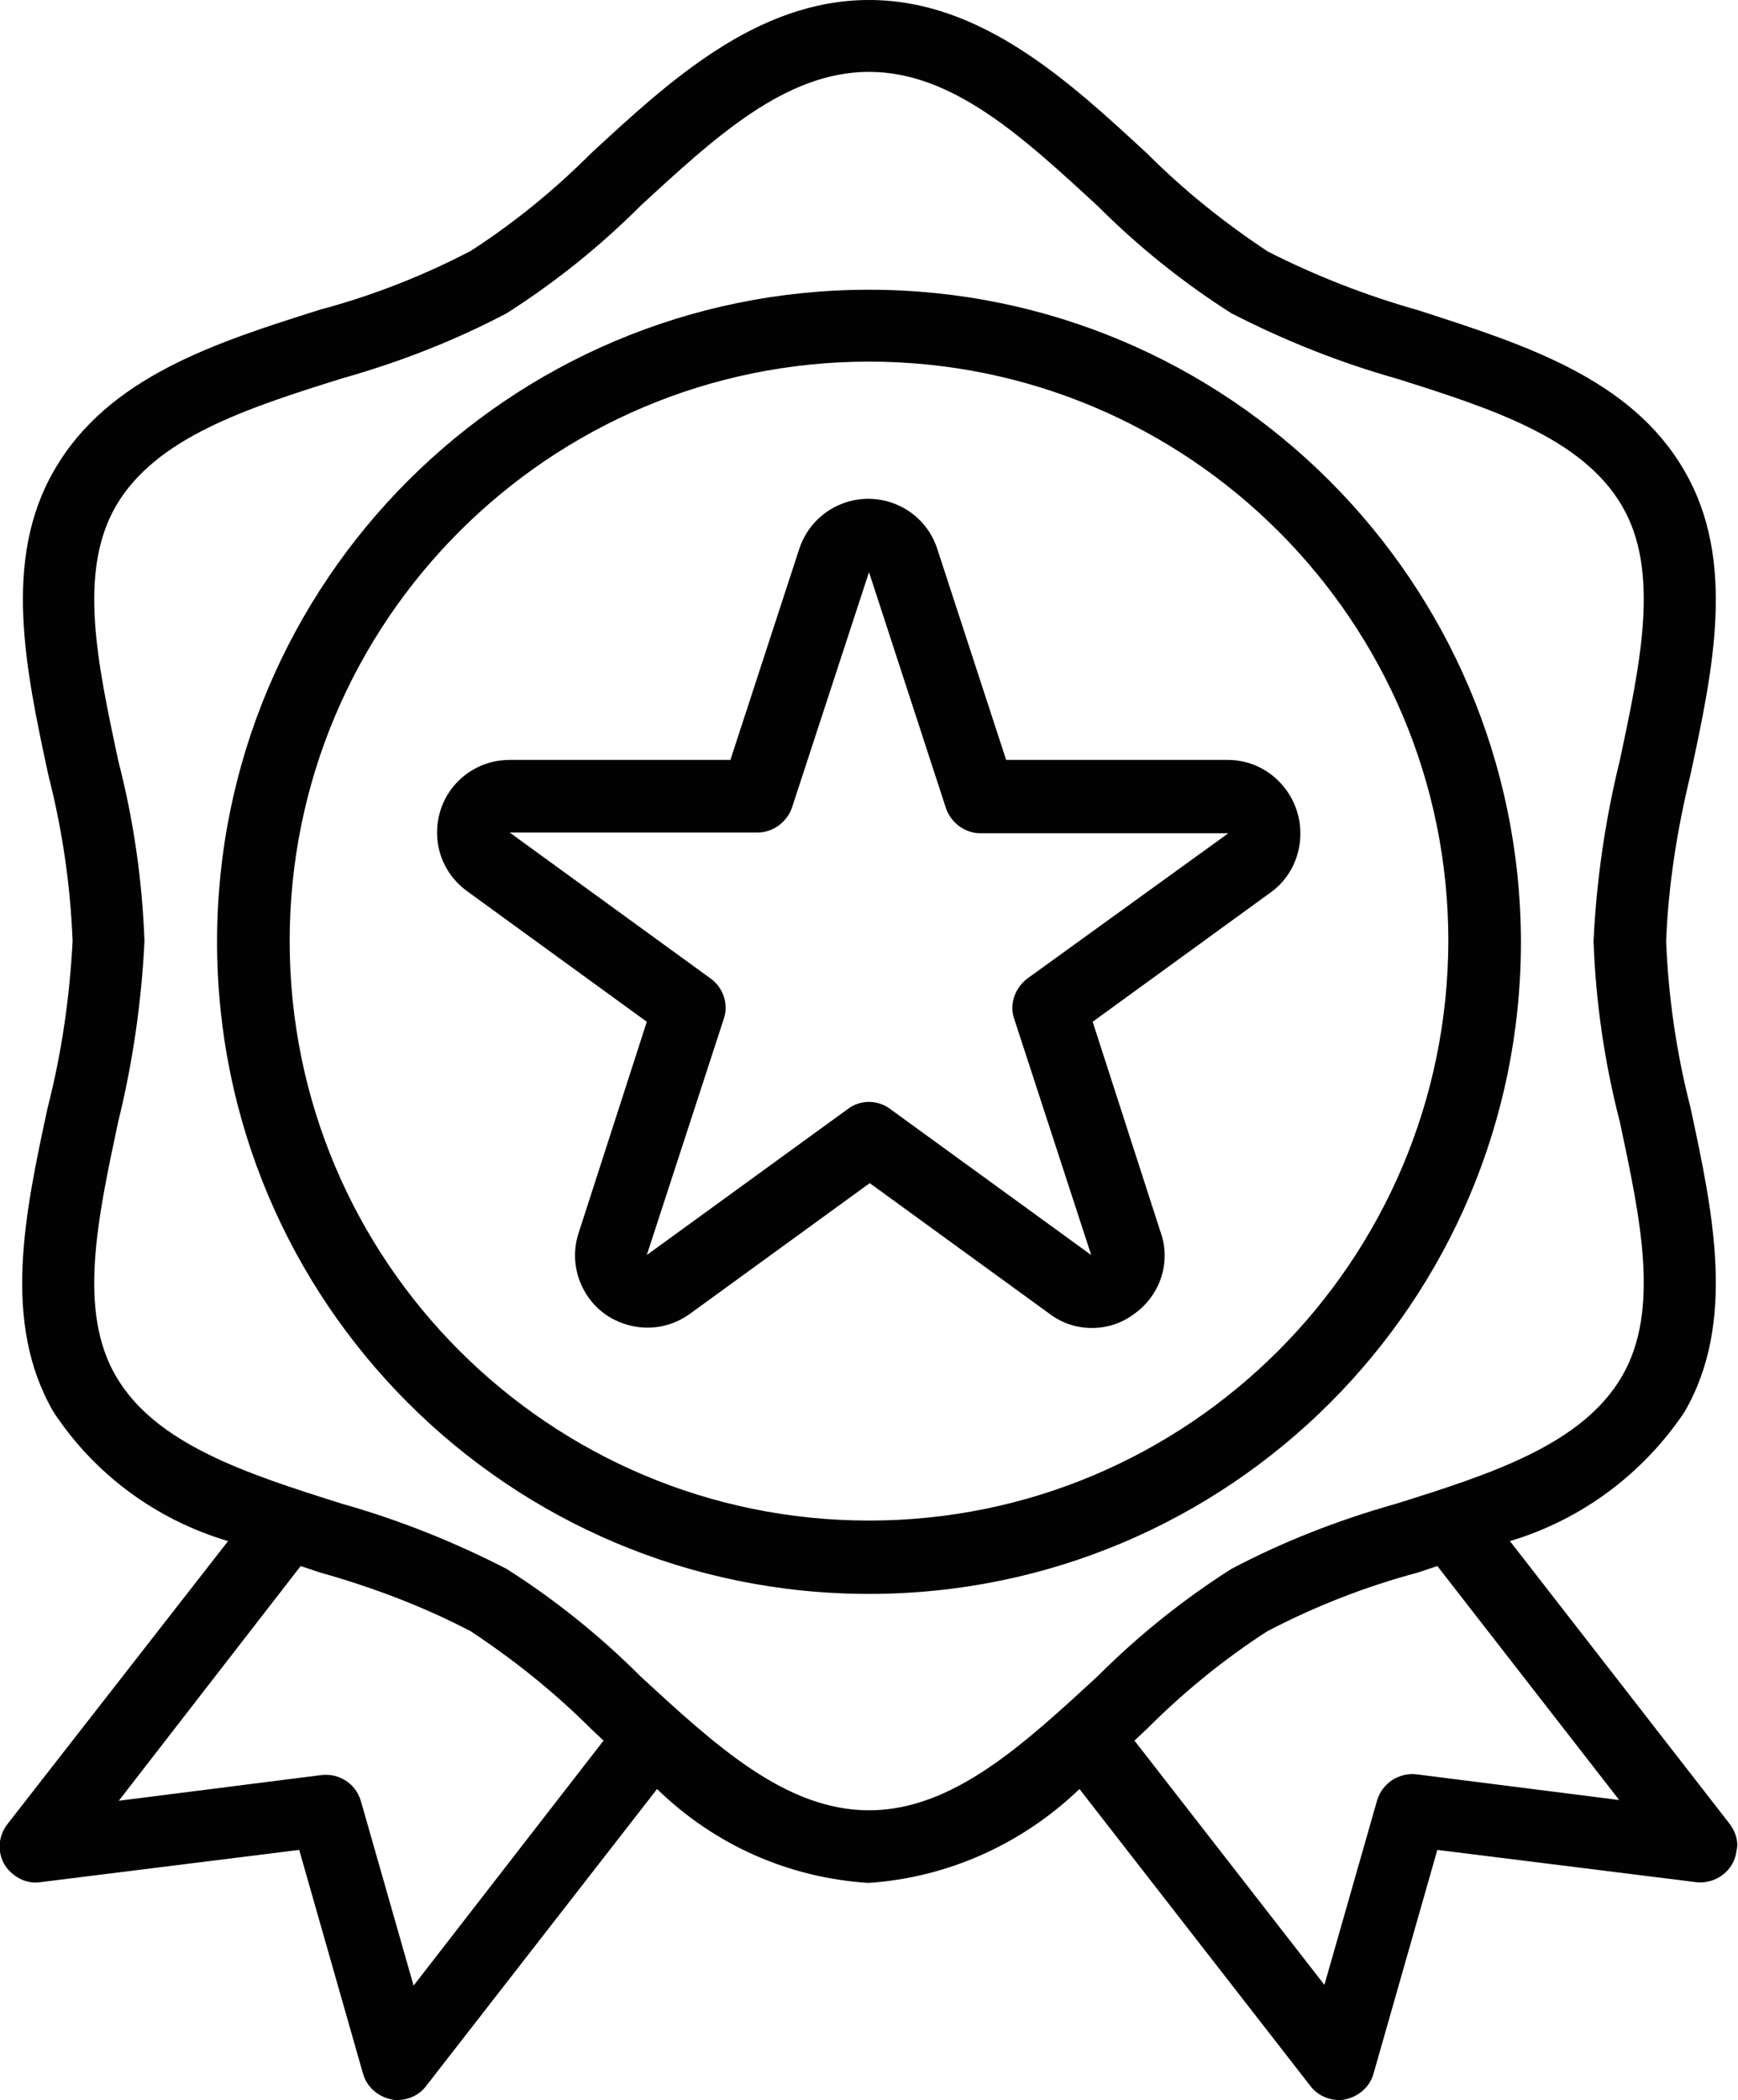 <?xml version="1.0" encoding="utf-8"?>
<!-- Generator: Adobe Illustrator 22.0.1, SVG Export Plug-In . SVG Version: 6.00 Build 0)  -->
<svg version="1.1" id="Layer_1" xmlns="http://www.w3.org/2000/svg" xmlns:xlink="http://www.w3.org/1999/xlink" x="0px" y="0px"
	 viewBox="0 0 237 286.3" style="enable-background:new 0 0 237 286.3;" xml:space="preserve">
<style type="text/css">
	.st0{fill:#020202;}
</style>
<g>
	<g>
		<g>
			<path class="st0" d="M235.9,248.7l-30-38.6c9.7-2.9,18.1-9.1,23.8-17.6c7.1-12.2,3.9-27.2,0.8-41.6c-1.9-7.4-3-15-3.3-22.6
				c0.3-7.6,1.5-15.2,3.3-22.6c3.1-14.4,6.3-29.3-0.8-41.5c-7.3-12.7-22.1-17.3-36.3-21.9c-7.1-2-14-4.7-20.5-8
				c-5.9-3.9-11.4-8.3-16.4-13.3C145.8,11.1,133.8,0,118.5,0S91.2,11.1,80.6,20.9c-5,5-10.5,9.5-16.4,13.3c-6.5,3.4-13.4,6.1-20.5,8
				c-14.3,4.5-29,9.2-36.3,21.9c-7.1,12.2-3.9,27.2-0.8,41.6c1.9,7.4,3,15,3.3,22.6C9.5,136,8.4,143.6,6.5,151
				c-3.1,14.4-6.3,29.3,0.8,41.5c5.6,8.5,14,14.7,23.8,17.6L1,248.7c-1.7,2.2-1.3,5.3,0.9,6.9c1,0.8,2.3,1.2,3.6,1l35.3-4.4
				l8.7,30.5c0.5,1.8,2,3.1,3.8,3.5c0.3,0.1,0.6,0.1,0.9,0.1c1.5,0,3-0.7,3.9-1.9l31.5-40.5c7.8,7.6,17.9,12.1,28.8,12.8
				c10.8-0.7,21-5.3,28.8-12.8l31.5,40.5c0.9,1.2,2.4,1.9,3.9,1.9c0.3,0,0.6,0,0.9-0.1c1.8-0.4,3.3-1.7,3.8-3.5l8.7-30.5l35.3,4.4
				c2.7,0.3,5.2-1.6,5.5-4.3C237.1,251.1,236.7,249.8,235.9,248.7z M56.4,270.7l-7.2-25.2c-0.7-2.3-2.9-3.8-5.4-3.5l-27.6,3.5
				L41,213.5l2.7,0.9c7.1,2,14,4.6,20.5,8c5.9,3.9,11.4,8.3,16.4,13.3l1.7,1.6L56.4,270.7z M118.5,246.8c-11.4,0-21-8.9-31.2-18.3
				c-5.5-5.5-11.6-10.4-18.2-14.6c-7.2-3.7-14.7-6.7-22.5-8.9c-13-4.1-25.4-8.1-30.8-17.4c-5.2-8.9-2.5-21.4,0.3-34.6
				c2-8.1,3.2-16.4,3.6-24.7c-0.3-8.3-1.5-16.6-3.6-24.7c-2.8-13.2-5.5-25.6-0.3-34.6c5.4-9.3,17.7-13.3,30.8-17.4
				c7.8-2.2,15.3-5.1,22.5-8.9c6.6-4.2,12.7-9.1,18.2-14.6c10.2-9.4,19.8-18.3,31.2-18.3s21,8.9,31.2,18.3
				c5.5,5.5,11.6,10.4,18.2,14.6c7.2,3.7,14.7,6.7,22.5,8.9c13,4.1,25.4,8.1,30.8,17.4c5.2,8.9,2.5,21.4-0.3,34.6
				c-2,8.1-3.2,16.4-3.6,24.7c0.3,8.3,1.5,16.6,3.6,24.7c2.8,13.2,5.5,25.6,0.3,34.6c-5.4,9.3-17.7,13.3-30.8,17.4
				c-7.8,2.2-15.3,5.1-22.5,8.9c-6.6,4.2-12.7,9.1-18.2,14.6C139.5,237.9,129.9,246.8,118.5,246.8z M193.2,241.9
				c-2.4-0.3-4.7,1.2-5.4,3.5l-7.2,25.2l-25.9-33.3l1.7-1.6c5-5,10.5-9.5,16.4-13.3c6.5-3.4,13.4-6.1,20.5-8l2.7-0.9l24.8,31.9
				L193.2,241.9z"/>
		</g>
	</g>
	<g>
		<g>
			<path class="st0" d="M118.5,39.5c-49.1,0-88.9,39.8-88.9,88.9s39.8,88.9,88.9,88.9s88.9-39.8,88.9-88.9
				C207.3,79.3,167.5,39.5,118.5,39.5z M118.5,207.3c-43.6,0-79-35.4-79-79s35.4-79,79-79s79,35.4,79,79
				C197.4,171.9,162.1,207.3,118.5,207.3z"/>
		</g>
	</g>
	<g>
		<g>
			<path class="st0" d="M175.4,107.7c-1.9-2.6-4.8-4.1-8-4.1h-30.2l-9.4-28.8c-1.7-5.2-7.3-8-12.5-6.3c-3,1-5.3,3.3-6.3,6.3
				l-9.4,28.8H69.5c-5.5,0-9.9,4.4-9.9,9.9c0,3.2,1.5,6.1,4.1,8l24.5,17.8l-9.3,28.8c-1.7,5.2,1.2,10.8,6.3,12.4
				c3,1,6.3,0.5,8.9-1.4l24.5-17.8l24.5,17.8c3.4,2.6,8.2,2.6,11.6,0c3.5-2.5,5-7,3.6-11l-9.3-28.8l24.5-17.8
				C177.7,118.3,178.6,112.1,175.4,107.7z M140.1,133.4c-1.7,1.3-2.5,3.5-1.8,5.5l10.5,32.2l-27.4-19.9c-1.7-1.3-4.1-1.3-5.8,0
				l-27.4,19.9l10.5-32.2c0.7-2-0.1-4.3-1.8-5.5l-27.4-19.9h33.8c2.1,0,4-1.4,4.7-3.4L118.5,78l10.5,32.2c0.7,2,2.6,3.4,4.7,3.4
				l33.8,0L140.1,133.4z"/>
		</g>
	</g>
</g>
</svg>
